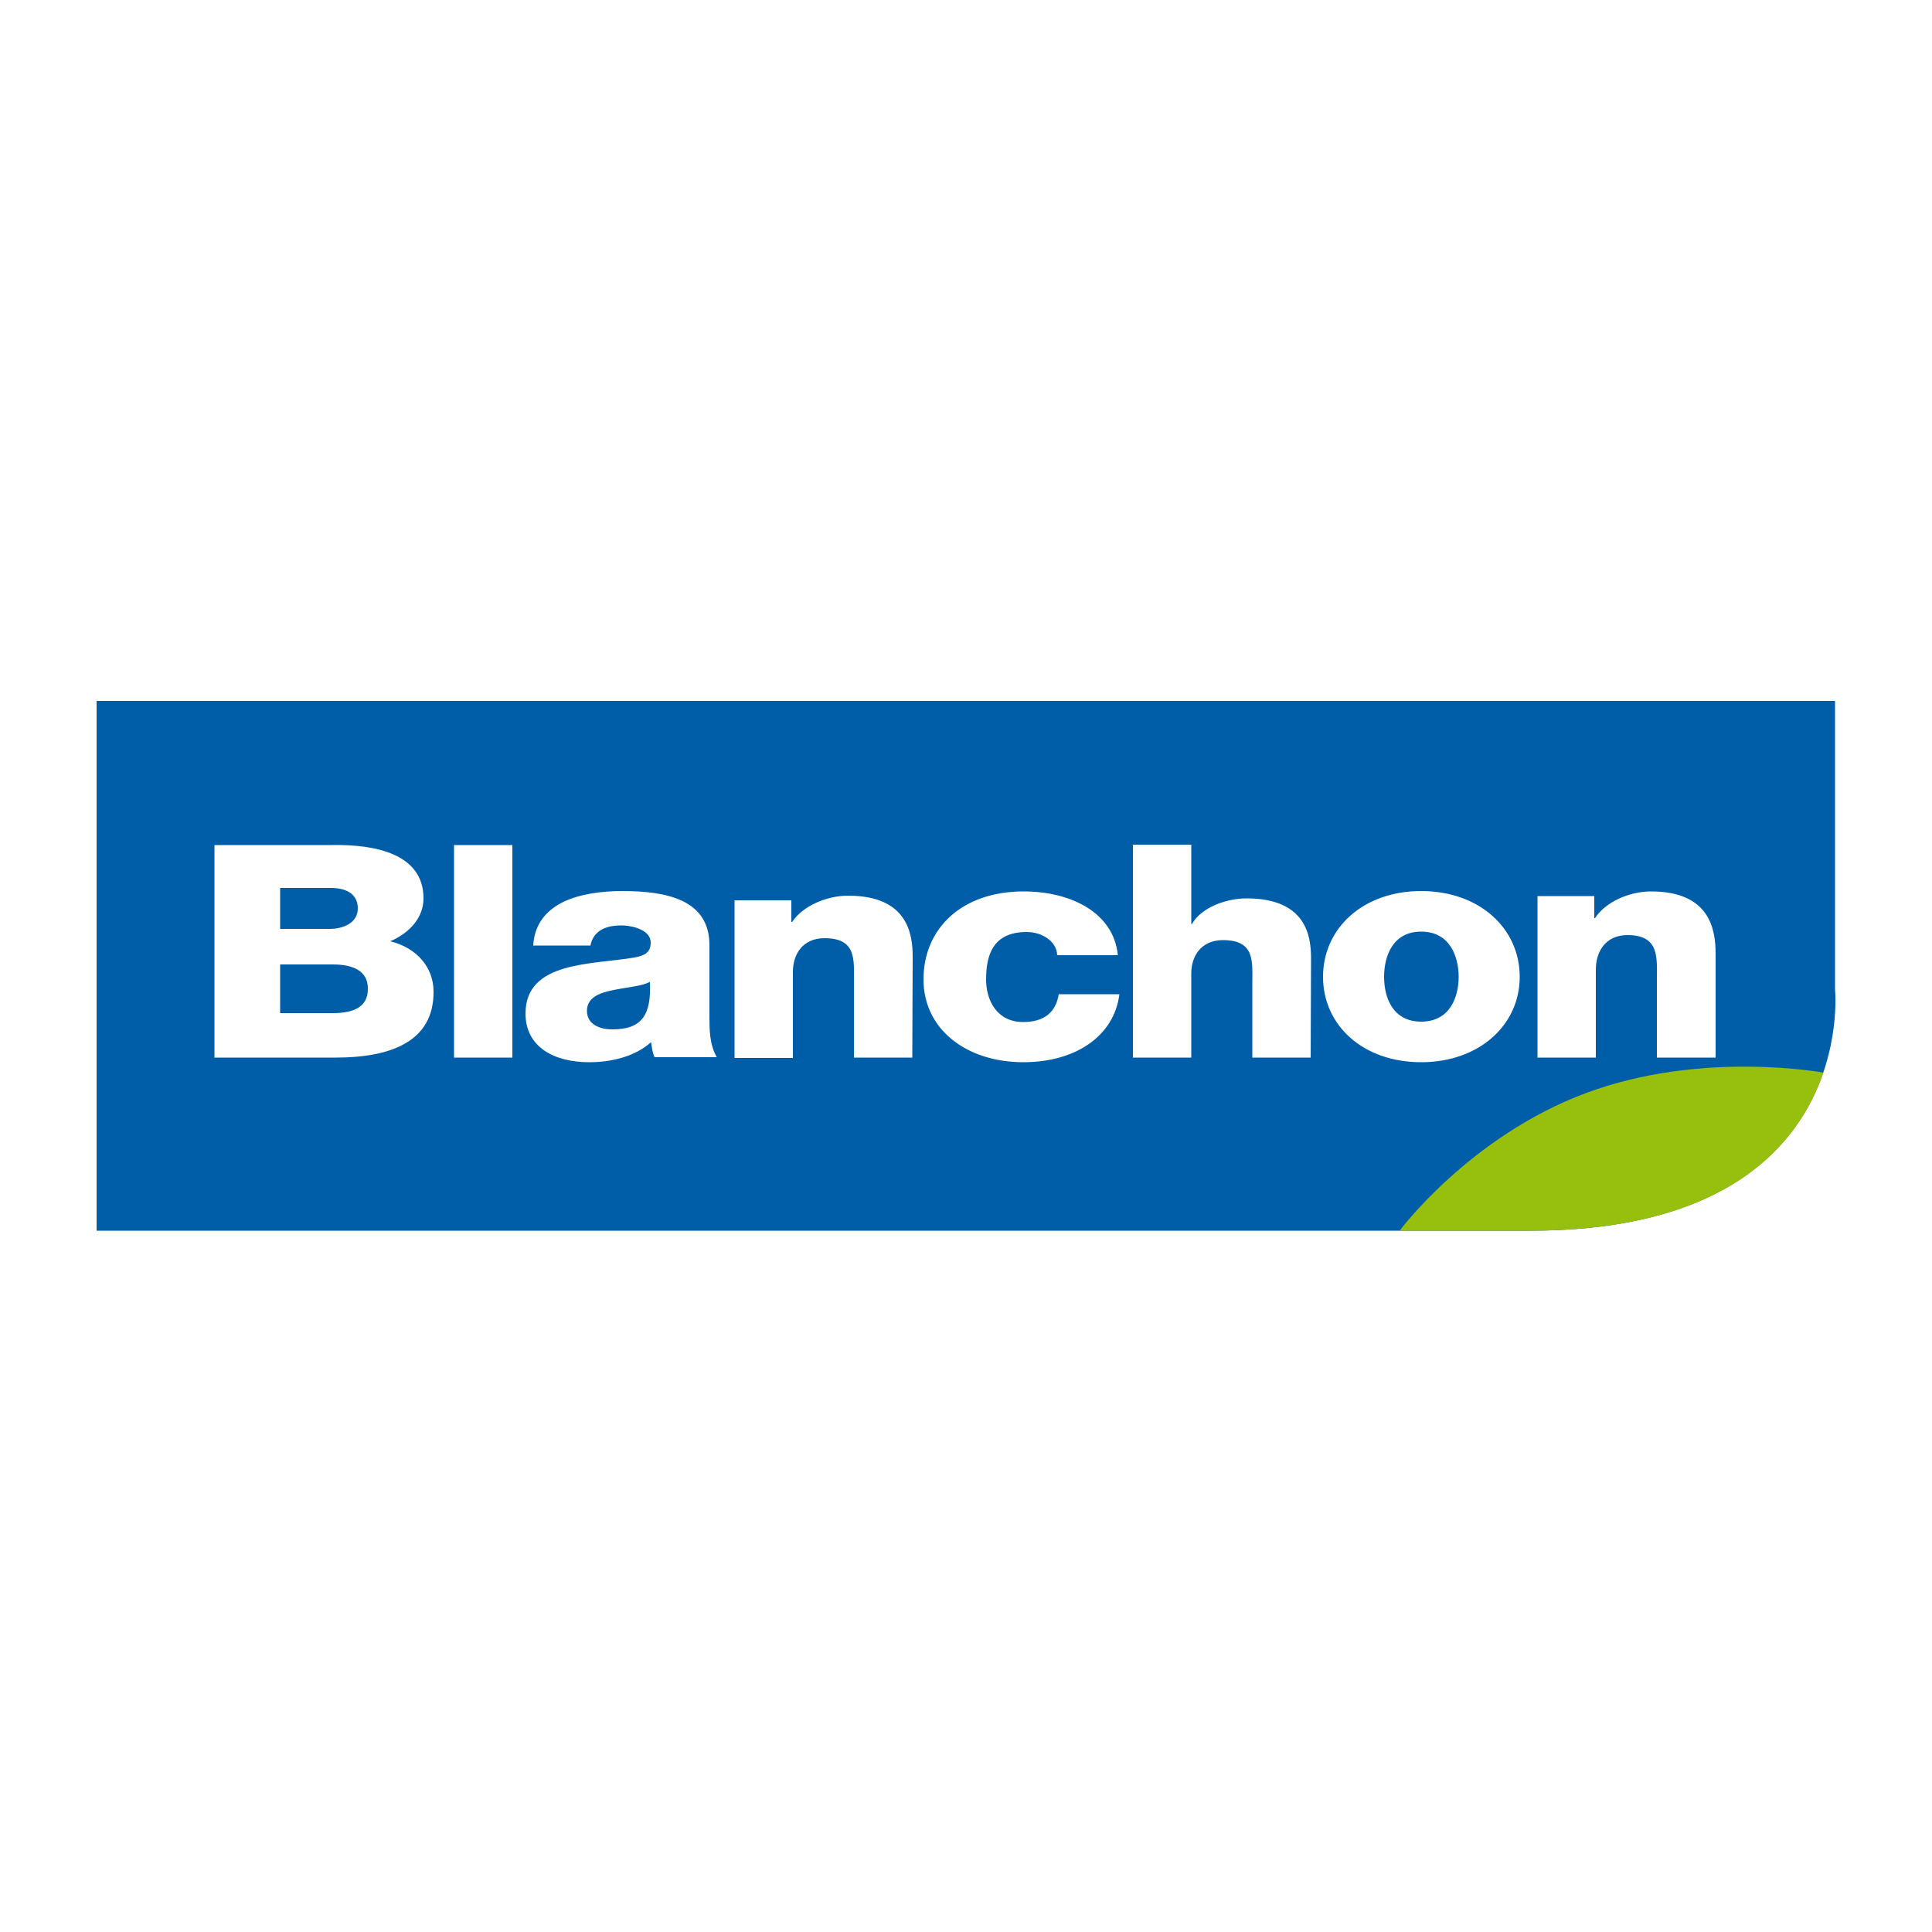 <?xml version="1.0" encoding="utf-8"?>
<!-- Generator: Adobe Illustrator 19.1.0, SVG Export Plug-In . SVG Version: 6.00 Build 0)  -->
<svg version="1.1" id="Calque_1" xmlns="http://www.w3.org/2000/svg" xmlns:xlink="http://www.w3.org/1999/xlink" x="0px" y="0px"
	 viewBox="0 0 500 500" style="enable-background:new 0 0 500 500;" xml:space="preserve">
<style type="text/css">
	.st0{fill:#005EA8;}
	.st1{fill:#97BF0D;}
</style>
<g id="Calque_2">
	<g>
		<g>
			<path class="st0" d="M367.8,241.1c-7.4,0-9.6,6.4-9.6,11.7s2.2,11.6,9.6,11.6s9.7-6.3,9.7-11.6
				C377.5,247.5,375.2,241.1,367.8,241.1z"/>
			<path class="st0" d="M86.1,249.6H72.5v12.6h13.6c5.4,0,9.1-1.6,9.1-6.2C95.3,251.2,91.3,249.6,86.1,249.6z"/>
			<path class="st0" d="M92.6,235.1c0-4-3.4-5.3-6.9-5.3H72.5v10.6h13.2C88.6,240.3,92.6,239,92.6,235.1z"/>
			<path class="st0" d="M158.4,256.3c-3.5,0.7-6.5,2-6.5,5.3c0,3.4,3.1,4.8,6.6,4.8c7.6,0,10.1-3.7,9.7-12.3
				C166,255.3,161.9,255.5,158.4,256.3z"/>
			<path class="st0" d="M474.9,256.1v-74.7H25v137.1h328.8H396C481.3,318.5,474.9,256.1,474.9,256.1z M86.9,273.7H55.5v-55H86
				c11.2-0.2,23.6,2.3,23.6,13.8c0,4.9-3.5,8.9-8.6,11.1c6.9,1.7,11.2,6.8,11.2,13C112.3,269.7,100.9,273.7,86.9,273.7z
				 M132.6,273.7h-15.1v-55h15.1V273.7z M169.4,273.6c-0.6-1.3-0.7-2.6-0.9-3.9c-4.1,3.7-10.2,5.2-16,5.2c-9.2,0-16.5-4-16.5-12.6
				c0-13.6,17.2-12.6,28.2-14.5c2.7-0.5,4.2-1.3,4.2-3.9c0-3.1-4.4-4.4-7.7-4.4c-4.4,0-7.2,1.7-7.9,5.2H138c0.3-5.5,3.3-9,7.6-11.2
				c4.3-2.1,9.9-2.9,15.4-2.9c11.5,0,22.6,2.2,22.6,14v18.3c0,3.5,0,7.4,1.9,10.7L169.4,273.6L169.4,273.6z M236.1,273.7H221V254
				c0-5.6,0.7-11.2-7.6-11.2c-5.7,0-8.2,4.2-8.2,8.7v22.3h-15.1V233h14.7v5.6h0.2c2.8-4.2,9-6.8,14.5-6.8c15.4,0,16.7,9.9,16.7,15.8
				L236.1,273.7L236.1,273.7z M264.9,274.9c-14.9,0-25.9-8.6-25.9-21.4c0-13.3,10-22.8,25.9-22.8c12.3,0,23.3,5.5,24.4,16.5h-15.7
				c-0.1-3.5-3.8-6-7.9-6c-9.1,0-10.5,6.5-10.5,12.3c0,5.4,2.8,11,9.6,11c5.6,0,8.5-2.7,9.2-7.2h15.7
				C288.3,268.4,278,274.9,264.9,274.9z M339.2,273.7h-15.1v-19.4c0-5.5,0.7-11-7.6-11c-5.7,0-8.2,4.2-8.2,8.6v21.8h-15.1v-55.1
				h15.1v20.5h0.2c2.3-4.1,8.6-6.6,14.1-6.6c15.4,0,16.7,9.7,16.7,15.5L339.2,273.7L339.2,273.7z M367.8,274.9
				c-15,0-25.4-9.5-25.4-22.1s10.4-22.2,25.4-22.2s25.5,9.6,25.5,22.2C393.3,265.3,382.8,274.9,367.8,274.9z M443.9,273.7h-15.1
				v-20.2c0-5.7,0.7-11.5-7.6-11.5c-5.7,0-8.2,4.3-8.2,8.9v22.8h-15.1v-41.8h14.7v5.7h0.2c2.8-4.3,9-6.9,14.5-6.9
				c15.4,0,16.7,10.1,16.7,16.2v26.8H443.9z"/>
		</g>
		<path class="st1" d="M362.5,318.5h33.6c51.6,0,69.6-22.8,75.8-40.9l0,0l0,0c0,0-31.5-5.9-61.5,5.3c-30,11.2-48.1,35.5-48.1,35.5
			L362.5,318.5L362.5,318.5z"/>
	</g>
</g>
</svg>
